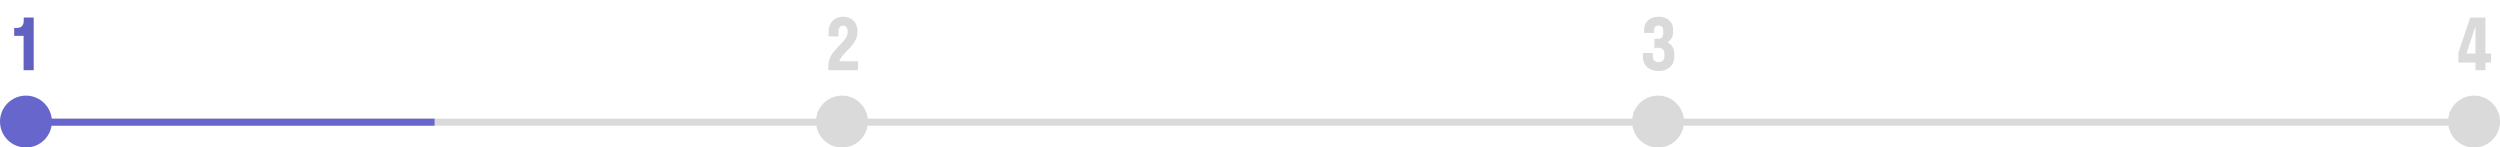 <svg preserveAspectRatio="xMinYMin slice" viewBox="0 0 1068 63" fill="none" xmlns="http://www.w3.org/2000/svg">
<g clip-path="url(#clip0)">
<path d="M11.345 52.191L359.954 52.191" stroke="#DADADA" stroke-width="3"/>
<path d="M359.954 52.191L708.562 52.191" stroke="#DADADA" stroke-width="3"/>
<path d="M708.562 52.191L1057.17 52.191" stroke="#DADADA" stroke-width="3"/>
<path d="M11.345 52.191L185.649 52.191" stroke="#6666CC" stroke-width="3"/>
<circle cx="11.087" cy="51.933" r="11.087" transform="rotate(-90 11.087 51.933)" fill="#6666CC"/>
<circle cx="359.696" cy="51.933" r="11.087" transform="rotate(-90 359.696 51.933)" fill="#DADADA"/>
<circle cx="708.304" cy="51.933" r="11.087" transform="rotate(-90 708.304 51.933)" fill="#DADADA"/>
<circle cx="1056.91" cy="51.933" r="11.087" transform="rotate(-90 1056.91 51.933)" fill="#DADADA"/>
<path d="M10.14 8.67C10.14 10.98 9.18 11.94 6.93 11.94H6.06V15.33H10.08V30H14.4V7.5H10.14V8.67Z" fill="#6161C2"/>
<path d="M366.34 13.56C366.34 9.3 363.58 7.14 360.16 7.14C356.68 7.14 353.98 9.39 353.98 13.68V15.54H358.18V13.89C358.18 11.7 358.93 10.95 360.16 10.95C361.33 10.95 362.14 11.76 362.14 13.65C362.14 18.39 353.86 21.12 353.86 28.08V30H366.55V26.16H358.57C359.77 22.23 366.34 19.44 366.34 13.56Z" fill="#DADADA"/>
<path d="M708.4 20.43C709.99 20.43 711.04 21.15 711.04 23.1V23.82C711.04 25.8 710.05 26.55 708.55 26.55C707.08 26.55 706.06 25.8 706.06 23.85V22.65H701.86V24.3C701.86 28.26 704.86 30.36 708.55 30.36C712.24 30.36 715.24 28.26 715.24 24.3V22.8C715.24 20.58 714.1 18.99 712.36 18.09C713.8 17.22 714.73 15.75 714.73 13.8V12.66C714.73 9.06 711.97 7.14 708.55 7.14C705.13 7.14 702.37 9.03 702.37 12.84V14.07H706.57V13.08C706.57 11.55 707.38 10.95 708.55 10.95C709.75 10.95 710.53 11.55 710.53 13.14V14.07C710.53 15.9 709.69 16.56 708.4 16.56H706.75V20.43H708.4Z" fill="#DADADA"/>
<path d="M1050.23 22.5V26.7H1057.52V30H1061.78V26.7H1064.18V22.86H1061.78V7.5H1055.27L1050.23 22.5ZM1053.68 22.86L1057.52 11.16V22.86H1053.68Z" fill="#DADADA"/>
</g>
<defs>
<clipPath id="clip0">
<rect width="1068" height="63" fill="white"/>
</clipPath>
</defs>
</svg>
